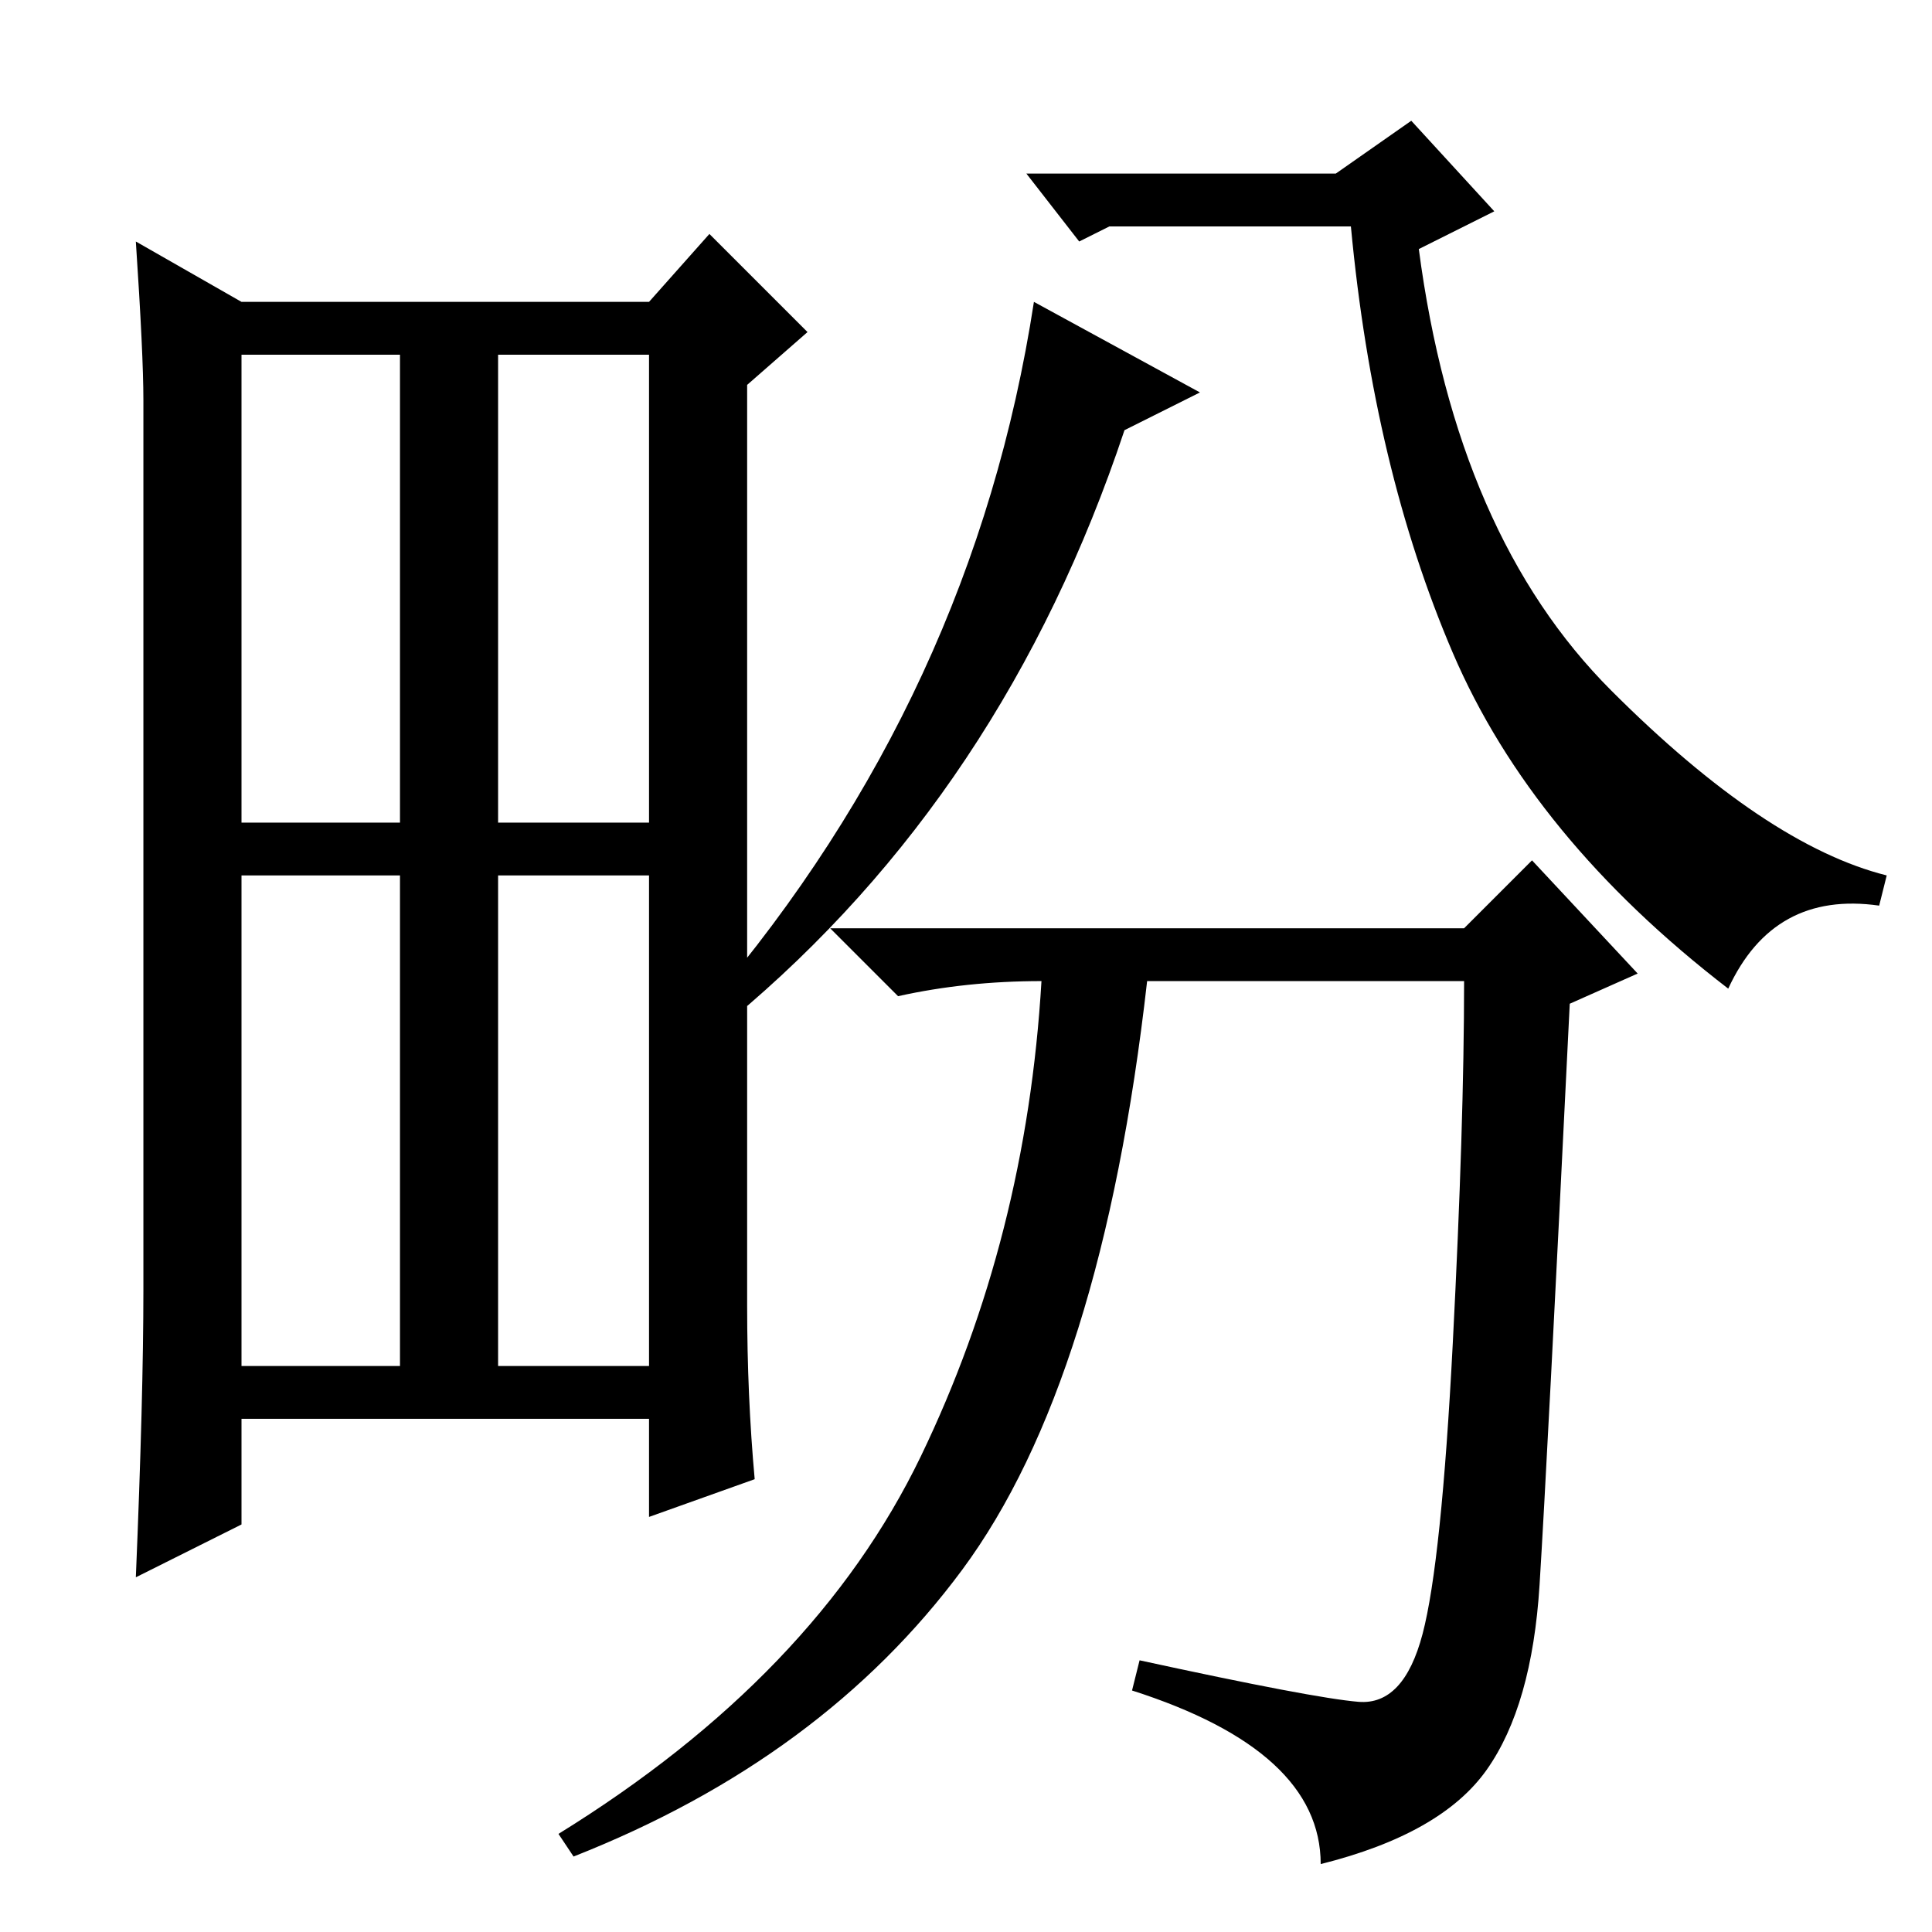 <?xml version="1.0" standalone="no"?>
<!DOCTYPE svg PUBLIC "-//W3C//DTD SVG 1.1//EN" "http://www.w3.org/Graphics/SVG/1.1/DTD/svg11.dtd" >
<svg xmlns="http://www.w3.org/2000/svg" xmlns:xlink="http://www.w3.org/1999/xlink" version="1.1" viewBox="0 -36 256 256">
  <g transform="matrix(1 0 0 -1 0 220)">
   <path fill="currentColor"
d="M99 83q0 -12 1 -23l-14 -5v13h-54v-14l-14 -7q1 24 1 38v118q0 6 -1 21l14 -8h54l8 9l13 -13l-8 -7v-122zM66 147h20v62h-20v-62zM32 75h21v65h-21v-65zM66 75h20v65h-20v-65zM32 147h21v62h-21v-62zM97 121l-3 2q35 41 43 93l22 -12l-10 -5q-16 -48 -52 -78zM147 226
l-4 -2l-7 9h41l10 7l11 -12l-10 -5q5 -38 25.5 -58.5t36.5 -24.5l-1 -4q-14 2 -20 -11q-26 20 -36.5 44.5t-13.5 56.5h-32zM180 30.5q6 -0.5 8.5 9t4 38.5t1.5 48h-42q-6 -53 -24.5 -78t-51.5 -38l-2 3q34 21 48 50t16 63q-10 0 -19 -2l-9 9h84l9 9l14 -15l-9 -4
q-3 -61 -4 -77t-7 -24.5t-22 -12.5q0 15 -25 23l1 4q23 -5 29 -5.5z" />
  </g>

</svg>
